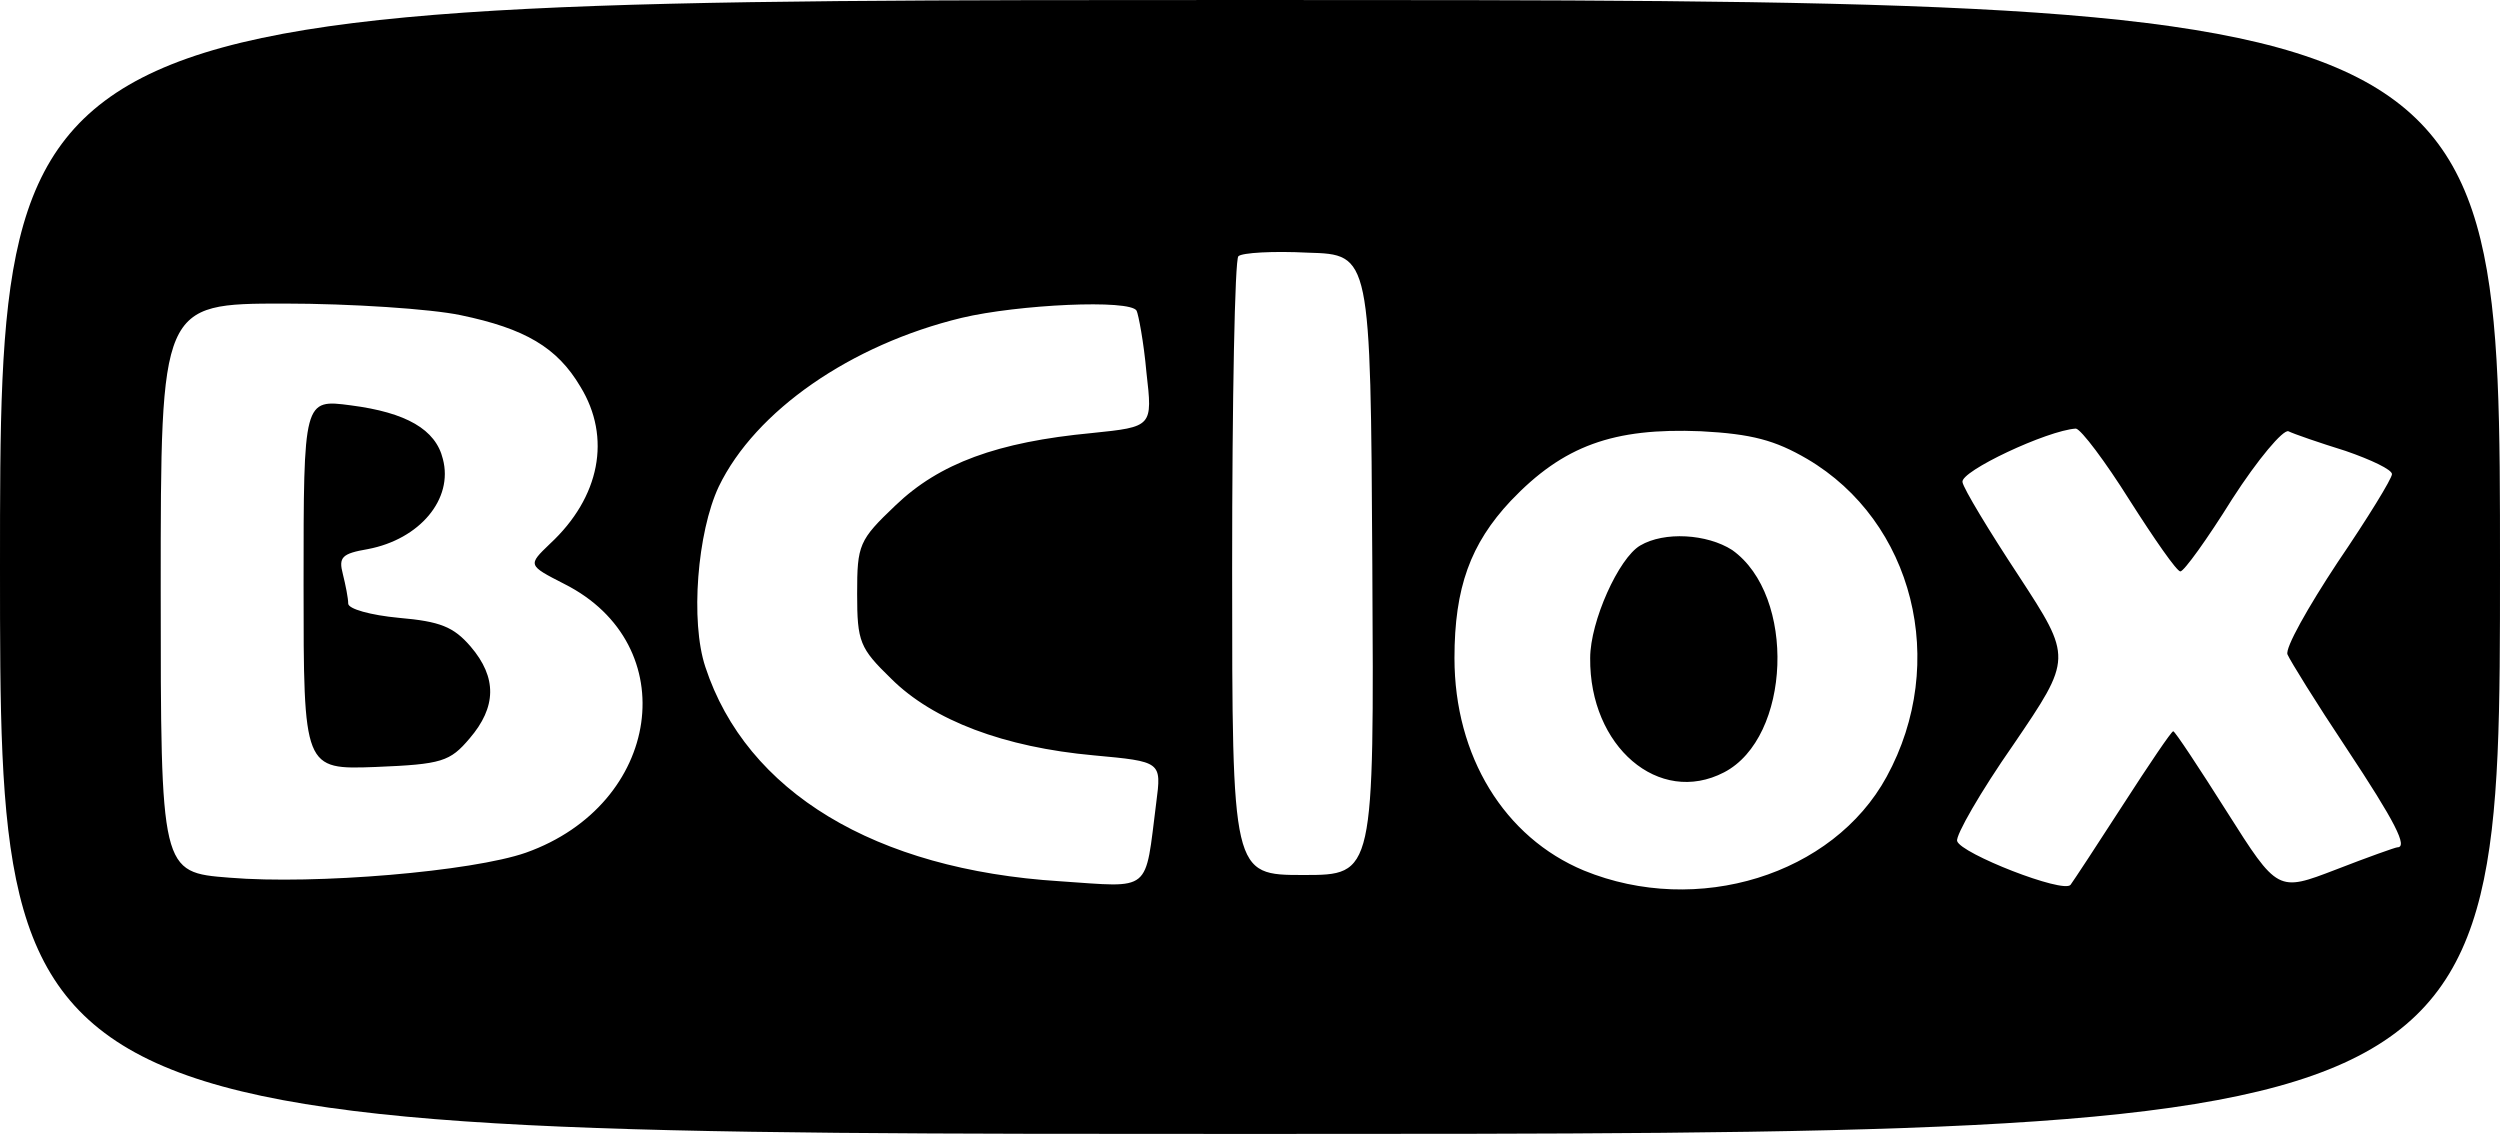 <?xml version="1.0" encoding="utf-8"?>
<!-- Generator: Adobe Illustrator 26.5.0, SVG Export Plug-In . SVG Version: 6.00 Build 0)  -->
<svg version="1.1" id="Layer_1" xmlns="http://www.w3.org/2000/svg" xmlns:xlink="http://www.w3.org/1999/xlink" x="0px" y="0px"
	 viewBox="0 0 280 127" style="enable-background:new 0 0 280 127;" xml:space="preserve">
<path d="M0,63.5C0,127,0,127,140,127s140,0,140-63.5S280,0,140,0S0,0,0,63.5 M153.7,63.2C153.9,98,153.9,98,146,98c-8,0-8,0-8-34.3
	c0-18.9,0.3-34.7,0.7-35c0.4-0.4,3.9-0.6,7.8-0.4C153.5,28.5,153.5,28.5,153.7,63.2 M51.6,35.3c7.2,1.5,10.8,3.6,13.4,8
	c3.5,5.7,2.2,12.4-3.4,17.6c-2.5,2.4-2.5,2.4,1.6,4.5c13.5,6.8,10.9,24.7-4.3,30.1c-6,2.1-23.6,3.6-33.2,2.8
	C18,97.7,18,97.7,18,65.9S18,34,31.8,34C39.3,34,48.3,34.6,51.6,35.3 M127.3,34.8c0.2,0.4,0.8,3.5,1.1,6.9c0.7,6.1,0.7,6.1-6.1,6.8
	c-10.6,1-17.1,3.4-22,8.1c-4.1,3.9-4.3,4.4-4.3,9.9c0,5.4,0.3,6.1,3.8,9.5c4.7,4.7,12.7,7.7,22.7,8.6c7.6,0.7,7.6,0.7,7,5.3
	c-1.3,10.2-0.4,9.5-10.8,8.8C98,97.4,83.6,88.7,79,74.7c-1.7-5.1-0.9-15.1,1.5-20.2c4.1-8.5,14.8-15.9,27.2-18.9
	C114,34.1,126.6,33.5,127.3,34.8 M34,65.5c0,20.7,0,20.7,8.1,20.4c7.4-0.3,8.3-0.6,10.5-3.2c3-3.5,3.1-6.8,0.1-10.3
	c-1.9-2.2-3.4-2.8-8-3.2c-3.2-0.3-5.7-1-5.7-1.6c0-0.6-0.3-2.1-0.6-3.3c-0.5-1.9-0.1-2.3,2.8-2.8c5.8-1.1,9.6-5.6,8.4-10.1
	c-0.8-3.3-4.1-5.2-10.3-6C34,44.7,34,44.7,34,65.5 M202.4,51.4c11.9,7,15.9,22.8,8.9,35.6c-6,11-21.2,15.7-33.9,10.5
	c-8.9-3.7-14.5-12.8-14.5-23.8c0-7.9,1.8-12.8,6.3-17.6c5.9-6.2,11.5-8.2,21.3-7.8C196.2,48.6,198.8,49.3,202.4,51.4 M238.5,56
	c2.8,4.4,5.3,8,5.7,8c0.4,0,3-3.6,5.8-8.1c2.9-4.5,5.7-7.8,6.3-7.6c0.6,0.3,3.5,1.3,6.4,2.2c2.9,1,5.2,2.1,5.2,2.6s-2.7,4.9-6.1,9.9
	c-3.3,5-5.9,9.6-5.6,10.3c0.3,0.7,3.2,5.4,6.6,10.5c5.5,8.3,6.9,11.1,5.7,11.1c-0.2,0-3.3,1.1-6.9,2.5c-6.5,2.5-6.5,2.5-12.2-6.5
	c-3.1-4.9-5.8-9-6-9c-0.2,0-2.7,3.7-5.6,8.2c-2.9,4.5-5.6,8.6-5.9,9c-0.8,1-12.3-3.5-12.7-4.9c-0.2-0.6,2.6-5.5,6.3-10.8
	c6.6-9.7,6.6-9.7,0.6-18.9c-3.3-5-6.2-9.8-6.3-10.5c-0.3-1.2,9.5-5.8,12.7-6C233.1,48.1,235.8,51.7,238.5,56 M183.7,61.1
	c-2.4,1.4-5.6,8.5-5.6,12.6c-0.1,9.9,7.7,16.6,15,12.8c7.5-3.9,8.1-19.8,0.9-24.9C191.2,59.8,186.4,59.5,183.7,61.1z"/>
</svg>
